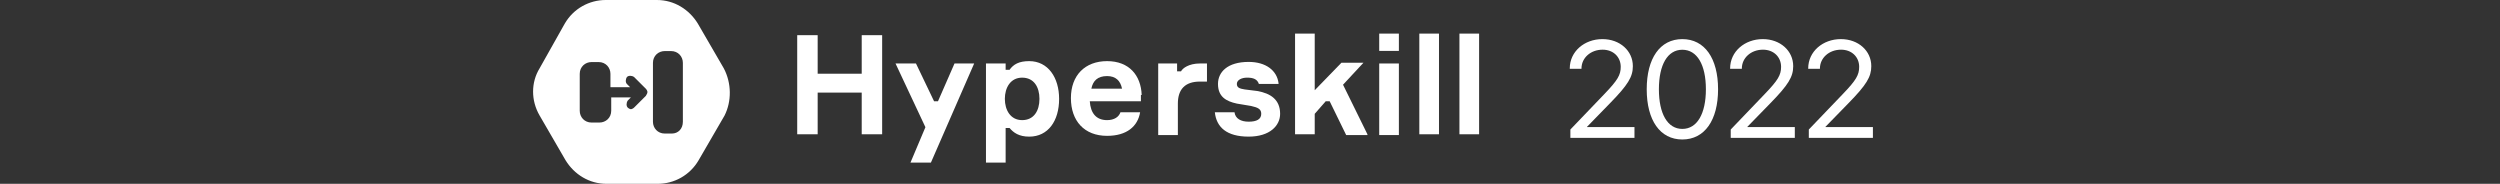 <svg width="272" height="20" viewBox="0 0 272 20" fill="none" xmlns="http://www.w3.org/2000/svg">
<rect x="0" y="0" width="272" height="20" fill="#333333" stroke="none"/>
<path d="M93.754 3.827V8.02H88.962V3.827H86.737V14.609H88.962V10.074H93.754V14.609H95.978V3.827H93.754Z" fill="white"/>
<path d="M101.284 17.689L105.99 6.907H103.851L102.054 11.015H101.626L99.658 6.907H97.433L100.685 13.839L99.059 17.689H101.284Z" fill="white"/>
<path d="M111.21 8.448C112.494 8.448 113.093 9.475 113.093 10.758C113.093 12.042 112.494 13.069 111.21 13.069C109.927 13.069 109.328 11.956 109.328 10.758C109.328 9.56 109.927 8.448 111.21 8.448ZM107.274 6.908V17.689H109.413V13.924H109.841C110.269 14.438 110.868 14.866 111.98 14.866C114.034 14.866 115.232 13.154 115.232 10.758C115.232 8.448 114.034 6.651 111.98 6.651C110.868 6.651 110.269 6.993 109.841 7.592H109.413V6.908H107.274Z" fill="white"/>
<path d="M124.216 10.33C124.131 8.191 122.847 6.651 120.451 6.651C118.055 6.651 116.515 8.191 116.515 10.673C116.515 13.154 117.97 14.78 120.451 14.78C122.591 14.78 123.789 13.753 124.045 12.213H121.906C121.735 12.726 121.221 13.069 120.451 13.069C119.253 13.069 118.654 12.299 118.569 11.015H124.131V10.33H124.216ZM120.451 8.277C121.393 8.277 121.906 8.79 122.077 9.646H118.74C118.911 8.79 119.425 8.277 120.451 8.277Z" fill="white"/>
<path d="M131.233 6.907H130.548C129.35 6.907 128.666 7.421 128.495 7.763H128.067V6.907H126.013V14.694H128.152V11.271C128.152 9.731 128.923 8.876 130.548 8.876H131.319V6.907H131.233Z" fill="white"/>
<path d="M139.105 9.046C138.934 7.677 137.736 6.736 135.854 6.736C133.543 6.736 132.517 7.848 132.517 9.132C132.517 10.501 133.372 11.015 134.57 11.271L136.111 11.528C136.881 11.699 137.223 11.87 137.223 12.384C137.223 12.983 136.71 13.239 135.854 13.239C134.998 13.239 134.399 12.897 134.314 12.213H132.174C132.345 13.838 133.458 14.865 135.854 14.865C138.164 14.865 139.277 13.667 139.277 12.384C139.277 10.844 138.25 10.159 136.795 9.902L135.426 9.731C134.913 9.645 134.57 9.56 134.57 9.132C134.57 8.704 135.084 8.447 135.683 8.447C136.367 8.447 136.795 8.619 136.966 9.132H139.105V9.046Z" fill="white"/>
<path d="M148.775 14.609L146.122 9.218L148.347 6.822H145.951L143.042 9.817V3.656H140.902V14.609H143.042V12.384L144.24 11.015H144.667L146.464 14.694H148.775V14.609Z" fill="white"/>
<path d="M152.198 5.538V3.656H150.059V5.538H152.198ZM152.198 6.907H150.059V14.694H152.198V6.907Z" fill="white"/>
<path d="M154.423 3.656V14.609H156.562V3.656H154.423Z" fill="white"/>
<path d="M158.787 3.656V14.609H160.926V3.656H158.787Z" fill="white"/>
<path d="M78.75 7.436L75.923 2.564C74.981 1.026 73.354 0 71.469 0H65.902C64.103 0 62.39 0.94 61.448 2.564L58.707 7.436C57.764 8.974 57.764 10.94 58.707 12.564L61.533 17.436C62.475 18.974 64.103 20 65.987 20H71.555C73.354 20 75.067 19.06 76.009 17.436L78.836 12.564C79.606 11.026 79.606 9.06 78.75 7.436ZM70.27 10.427L68.985 11.709C68.9 11.795 68.728 11.88 68.643 11.88C68.557 11.88 68.386 11.795 68.3 11.709C68.129 11.539 68.129 11.197 68.3 10.94L68.643 10.598H66.501V12.051C66.501 12.82 65.902 13.333 65.216 13.333H64.36C63.589 13.333 63.075 12.735 63.075 12.051V8.034C63.075 7.265 63.675 6.752 64.36 6.752H65.131C65.902 6.752 66.416 7.35 66.416 8.034V9.487H68.557L68.214 9.145C68.043 8.974 68.043 8.632 68.214 8.376C68.386 8.205 68.728 8.205 68.985 8.376L70.27 9.658C70.356 9.744 70.441 9.915 70.441 10C70.441 10.171 70.356 10.256 70.27 10.427ZM74.296 13.248C74.296 14.017 73.782 14.53 73.097 14.53H72.326C71.555 14.53 71.041 13.932 71.041 13.248V6.838C71.041 6.068 71.641 5.556 72.326 5.556H73.011C73.782 5.556 74.296 6.154 74.296 6.838V13.248Z" fill="white"/>
<path d="M170.857 15H177.83V13.828H172.666V13.799L175.178 11.221C177.119 9.236 177.654 8.364 177.654 7.207V7.192C177.654 5.537 176.255 4.255 174.343 4.255C172.373 4.255 170.791 5.61 170.791 7.441V7.485H172.065V7.449C172.065 6.313 173.047 5.405 174.365 5.405C175.515 5.405 176.328 6.182 176.335 7.258V7.273C176.335 8.152 176.006 8.723 174.578 10.21L170.857 14.092V15ZM183.037 15.176C185.469 15.176 186.926 13.074 186.926 9.719V9.705C186.926 6.35 185.469 4.255 183.037 4.255C180.605 4.255 179.163 6.35 179.163 9.705V9.719C179.163 13.074 180.605 15.176 183.037 15.176ZM183.037 14.026C181.426 14.026 180.488 12.371 180.488 9.719V9.705C180.488 7.053 181.426 5.413 183.037 5.413C184.648 5.413 185.601 7.053 185.601 9.705V9.719C185.601 12.371 184.648 14.026 183.037 14.026ZM188.303 15H195.276V13.828H190.112V13.799L192.625 11.221C194.565 9.236 195.1 8.364 195.1 7.207V7.192C195.1 5.537 193.701 4.255 191.79 4.255C189.819 4.255 188.237 5.61 188.237 7.441V7.485H189.512V7.449C189.512 6.313 190.493 5.405 191.812 5.405C192.961 5.405 193.774 6.182 193.782 7.258V7.273C193.782 8.152 193.452 8.723 192.024 10.21L188.303 14.092V15ZM196.799 15H203.772V13.828H198.608V13.799L201.121 11.221C203.062 9.236 203.596 8.364 203.596 7.207V7.192C203.596 5.537 202.197 4.255 200.286 4.255C198.315 4.255 196.733 5.61 196.733 7.441V7.485H198.008V7.449C198.008 6.313 198.989 5.405 200.308 5.405C201.458 5.405 202.271 6.182 202.278 7.258V7.273C202.278 8.152 201.948 8.723 200.52 10.21L196.799 14.092V15Z" fill="white"/>
</svg>
